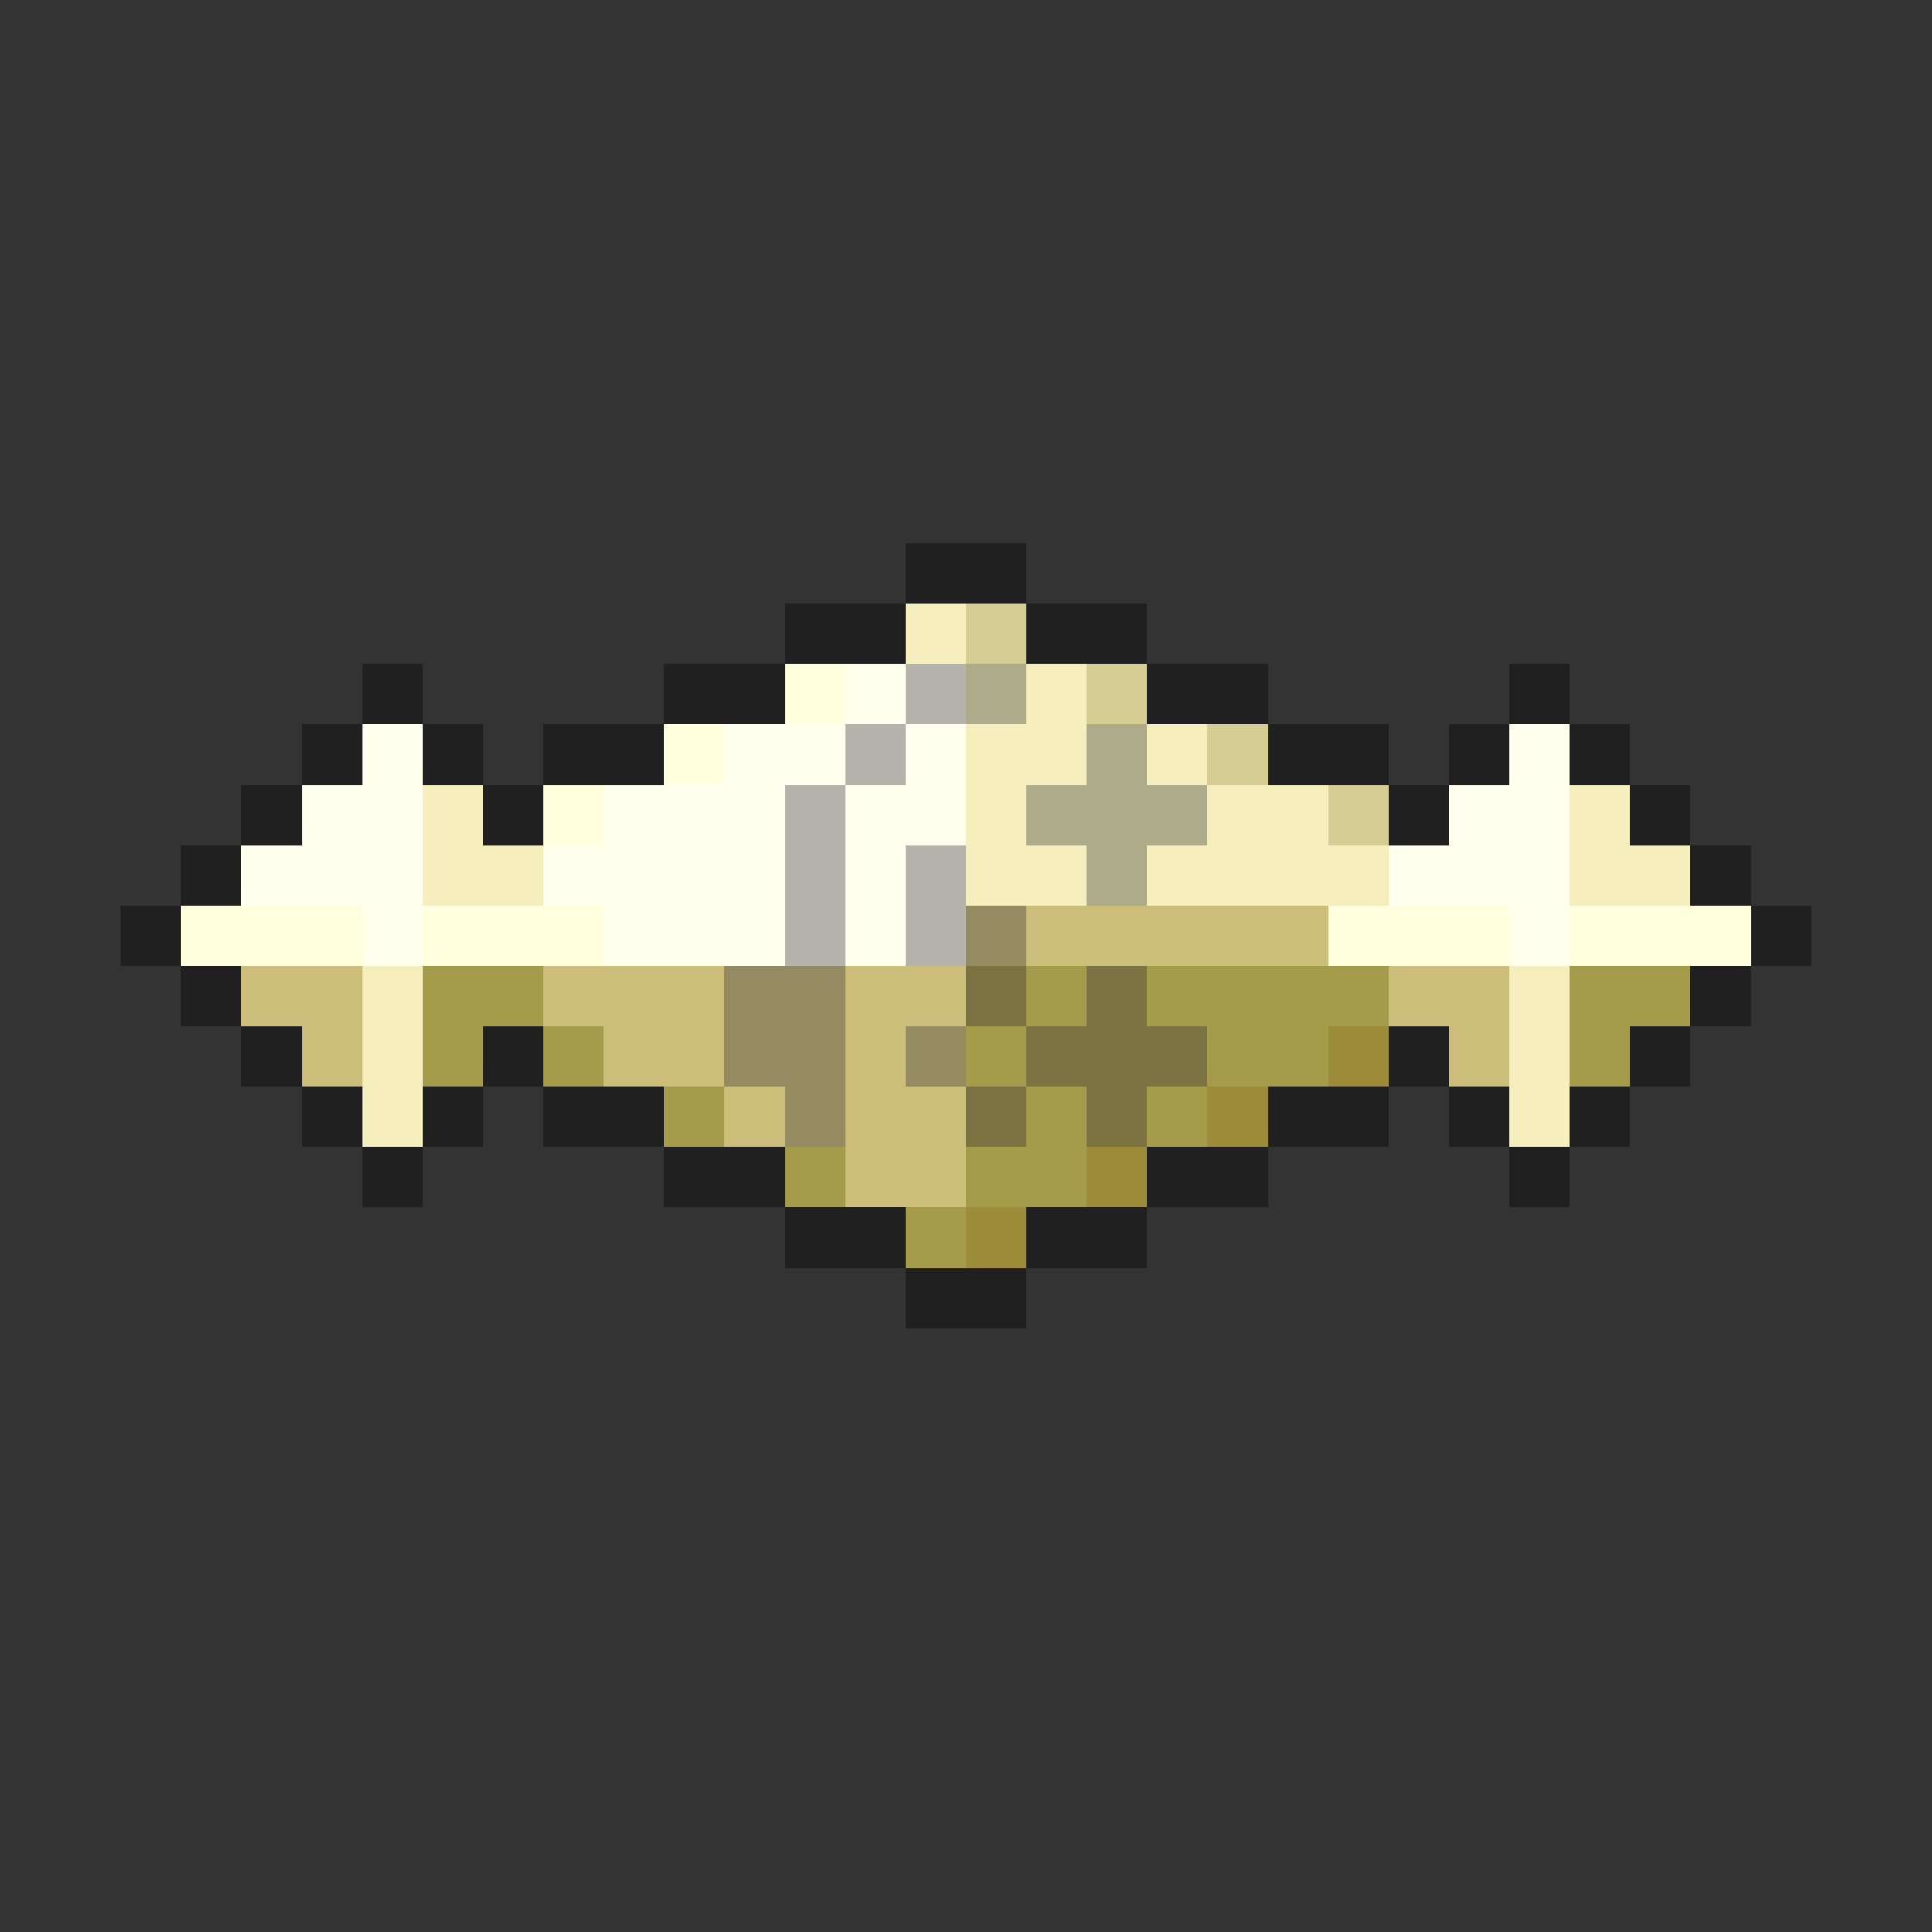 <svg xmlns="http://www.w3.org/2000/svg" viewBox="0 -0.5 32 32" shape-rendering="crispEdges">
<rect x="0" y="-0.5" width="32" height="32" fill="#333333" stroke="none"/>
<path stroke="#202020" d="M15 9h2M13 10h2M17 10h2M6 11h1M11 11h2M19 11h2M25 11h1M5 12h1M7 12h1M9 12h2M21 12h2M24 12h1M26 12h1M4 13h1M8 13h1M23 13h1M27 13h1M3 14h1M28 14h1M2 15h1M29 15h1M3 16h1M28 16h1M4 17h1M8 17h1M23 17h1M27 17h1M5 18h1M7 18h1M9 18h2M21 18h2M24 18h1M26 18h1M6 19h1M11 19h2M19 19h2M25 19h1M13 20h2M17 20h2M15 21h2" />
<path stroke="#f6eebd" d="M15 10h1M17 11h1M16 12h2M19 12h1M7 13h1M16 13h1M20 13h2M26 13h1M7 14h2M16 14h2M19 14h4M26 14h2M6 16h1M25 16h1M6 17h1M25 17h1M6 18h1M25 18h1" />
<path stroke="#d5cd94" d="M16 10h1M18 11h1M20 12h1M22 13h1" />
<path stroke="#ffffde" d="M13 11h1M11 12h1M9 13h1M3 15h3M7 15h3M22 15h3M26 15h3" />
<path stroke="#ffffee" d="M14 11h1M6 12h1M12 12h2M15 12h1M25 12h1M5 13h2M10 13h3M14 13h2M24 13h2M4 14h3M9 14h4M14 14h1M23 14h3M6 15h1M10 15h3M14 15h1M25 15h1" />
<path stroke="#b4b4ac" d="M15 11h1M14 12h1M13 13h1M13 14h1M15 14h1M13 15h1M15 15h1" />
<path stroke="#acac8b" d="M16 11h1M18 12h1M17 13h3M18 14h1" />
<path stroke="#948b62" d="M16 15h1M12 16h2M12 17h2M15 17h1M13 18h1" />
<path stroke="#cdbd7b" d="M17 15h5M4 16h2M9 16h3M14 16h2M23 16h2M5 17h1M10 17h2M14 17h1M24 17h1M12 18h1M14 18h2M14 19h2" />
<path stroke="#a49c4a" d="M7 16h2M17 16h1M19 16h4M26 16h2M7 17h1M9 17h1M16 17h1M20 17h2M26 17h1M11 18h1M17 18h1M19 18h1M13 19h1M16 19h2M15 20h1" />
<path stroke="#7b7341" d="M16 16h1M18 16h1M17 17h3M16 18h1M18 18h1" />
<path stroke="#9c8b39" d="M22 17h1M20 18h1M18 19h1M16 20h1" />
</svg>